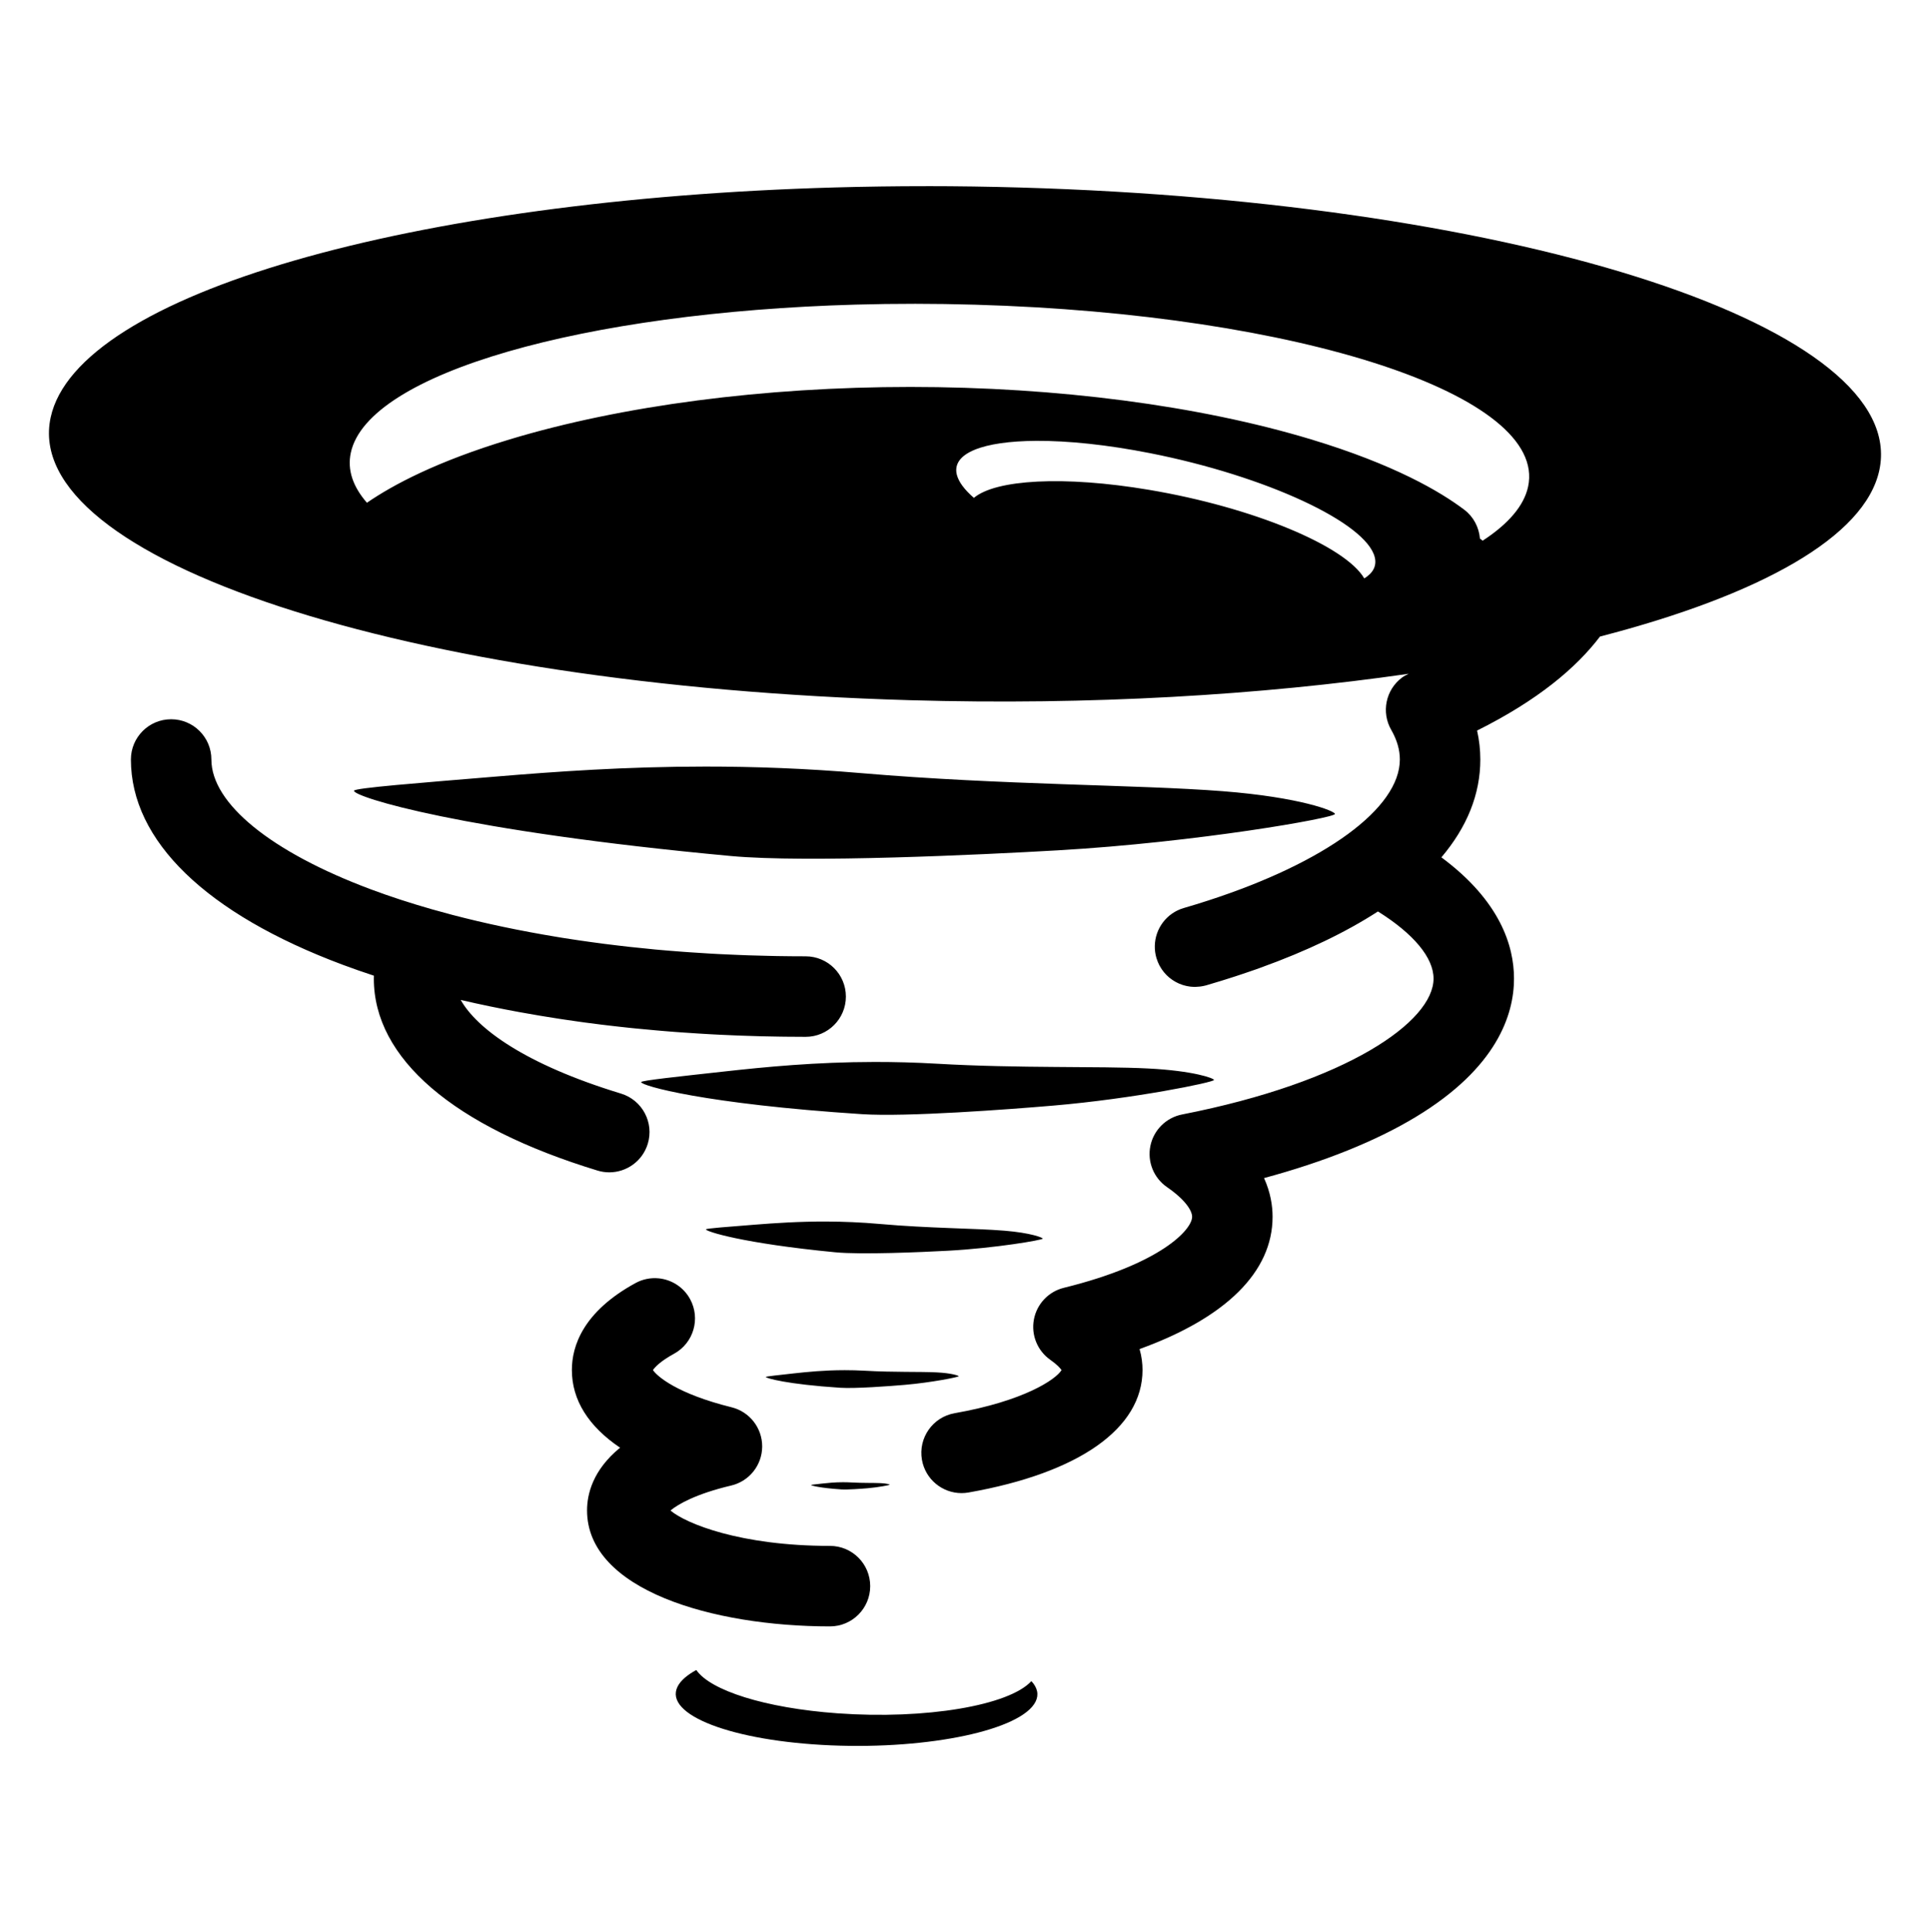 <?xml version="1.0" encoding="UTF-8" standalone="no"?>
<!-- Generator: Adobe Illustrator 15.1.0, SVG Export Plug-In . SVG Version: 6.00 Build 0)  -->

<svg
   version="1.1"
   id="Layer_1"
   x="0px"
   y="0px"
   width="283.68px"
   height="283.92px"
   viewBox="0 0 283.68 283.92"
   enable-background="new 0 0 283.68 283.92"
   xml:space="preserve"
   sodipodi:docname="wx-tornado.svg"
   inkscape:version="1.2.2 (b0a8486541, 2022-12-01)"
   xmlns:inkscape="http://www.inkscape.org/namespaces/inkscape"
   xmlns:sodipodi="http://sodipodi.sourceforge.net/DTD/sodipodi-0.dtd"
   xmlns="http://www.w3.org/2000/svg"
   xmlns:svg="http://www.w3.org/2000/svg"><defs
   id="defs39" /><sodipodi:namedview
   id="namedview37"
   pagecolor="#ffffff"
   bordercolor="#000000"
   borderopacity="0.25"
   inkscape:showpageshadow="2"
   inkscape:pageopacity="0.0"
   inkscape:pagecheckerboard="0"
   inkscape:deskcolor="#d1d1d1"
   showgrid="false"
   inkscape:zoom="2.0920318"
   inkscape:cx="123.08608"
   inkscape:cy="132.88517"
   inkscape:window-width="1920"
   inkscape:window-height="1015"
   inkscape:window-x="0"
   inkscape:window-y="0"
   inkscape:window-maximized="1"
   inkscape:current-layer="Layer_1" />

<path
   id="path1227"
   style="fill:#000000;fill-rule:evenodd;stroke:none;stroke-width:5.7;stroke-linecap:round;stroke-linejoin:round;paint-order:stroke markers fill"
   d="m 136.178,27.358 c -4.546,-0.001 -9.039,0.063 -13.467,0.187 C 60.712,29.29 11.37,43.147 7.444,61.349 2.957,82.151 59.49,100.752 133.714,102.894 c 26.58,0.768 51.68,-0.754 73.343,-3.883 -0.341,0.165 -0.68,0.333 -0.988,0.564 -2.396,1.796 -3.07,5.1 -1.572,7.692 0.007,0.014 0.014,0.026 0.022,0.039 0.832,1.476 1.237,2.884 1.237,4.302 0,7.164 -10.939,15.135 -28.181,20.726 -0.172,0.056 -0.347,0.11 -0.52,0.165 -0.401,0.128 -0.803,0.257 -1.21,0.382 -0.609,0.187 -1.222,0.371 -1.845,0.552 -2.548,0.741 -4.216,3.047 -4.262,5.568 -0.011,0.582 0.063,1.176 0.234,1.764 0.053,0.182 0.117,0.355 0.185,0.527 0.021,0.055 0.046,0.109 0.069,0.163 0.051,0.117 0.101,0.231 0.158,0.342 0.03,0.059 0.062,0.116 0.094,0.172 0.059,0.105 0.121,0.209 0.185,0.31 0.033,0.053 0.066,0.106 0.101,0.158 0.075,0.111 0.155,0.216 0.237,0.32 0.028,0.035 0.052,0.073 0.081,0.108 0.114,0.139 0.232,0.27 0.357,0.397 0.018,0.018 0.036,0.034 0.054,0.052 0.108,0.107 0.219,0.21 0.335,0.308 0.041,0.036 0.086,0.067 0.128,0.101 0.097,0.078 0.194,0.153 0.296,0.224 0.048,0.033 0.097,0.064 0.145,0.096 0.104,0.069 0.209,0.135 0.318,0.197 0.045,0.026 0.089,0.051 0.136,0.076 0.134,0.073 0.272,0.141 0.411,0.202 0.021,0.009 0.04,0.021 0.062,0.029 0.164,0.07 0.332,0.132 0.503,0.187 0.035,0.011 0.069,0.021 0.103,0.032 0.134,0.041 0.269,0.077 0.407,0.108 0.054,0.013 0.11,0.024 0.165,0.034 0.121,0.024 0.244,0.045 0.367,0.062 0.059,0.009 0.118,0.016 0.177,0.022 0.126,0.013 0.252,0.02 0.379,0.025 0.054,0.001 0.106,0.008 0.16,0.008 0.021,0 0.043,0.003 0.064,0.003 0.039,0 0.079,-0.009 0.118,-0.01 0.196,-0.004 0.392,-0.018 0.589,-0.042 0.069,-0.008 0.138,-0.016 0.207,-0.027 0.247,-0.039 0.495,-0.086 0.742,-0.158 0.742,-0.216 1.47,-0.438 2.193,-0.66 0.222,-0.068 0.442,-0.138 0.663,-0.207 0.485,-0.153 0.967,-0.305 1.444,-0.461 0.279,-0.091 0.556,-0.184 0.833,-0.276 0.4,-0.133 0.796,-0.269 1.19,-0.404 0.311,-0.107 0.624,-0.212 0.931,-0.32 0.253,-0.089 0.501,-0.18 0.751,-0.271 6.759,-2.436 12.522,-5.204 17.227,-8.254 5.237,3.277 8.172,6.783 8.172,9.865 0,6.322 -12.696,15.212 -36.962,19.969 -2.336,0.459 -4.17,2.272 -4.654,4.602 -0.484,2.331 0.479,4.724 2.439,6.073 2.721,1.872 3.691,3.478 3.691,4.356 0,1.891 -4.609,6.934 -18.856,10.442 -2.254,0.555 -3.975,2.377 -4.4,4.659 -0.425,2.282 0.523,4.603 2.427,5.933 0.959,0.671 1.44,1.209 1.636,1.498 -0.847,1.392 -5.536,4.544 -15.717,6.337 -3.217,0.566 -5.366,3.635 -4.8,6.852 0.506,2.87 3.003,4.888 5.82,4.888 0.341,0 0.685,-0.03 1.032,-0.091 16.249,-2.862 25.569,-9.424 25.569,-18.001 0,-0.911 -0.112,-1.955 -0.434,-3.077 12.683,-4.587 19.55,-11.341 19.55,-19.437 0,-1.616 -0.297,-3.576 -1.254,-5.689 8.845,-2.386 16.447,-5.439 22.322,-8.993 11.917,-7.208 14.418,-15.03 14.418,-20.322 0,-4.796 -2.033,-11.408 -10.673,-17.816 3.767,-4.44 5.723,-9.27 5.723,-14.381 0,-1.429 -0.16,-2.847 -0.476,-4.25 8.993,-4.489 14.586,-9.244 18.065,-13.815 23.46,-6.072 38.938,-14.602 41.059,-24.434 4.485,-20.802 -52.05,-39.404 -126.273,-41.55 -4.639,-0.134 -9.239,-0.201 -13.785,-0.202 z m -1.735,17.284 c 2.926,0.002 5.886,0.044 8.872,0.131 47.785,1.379 84.18,13.354 81.291,26.747 -0.611,2.834 -2.945,5.5 -6.677,7.936 -0.107,-0.108 -0.29,-0.21 -0.402,-0.318 -0.141,-1.661 -0.944,-3.202 -2.284,-4.218 -3.55,-2.691 -10.34,-6.671 -22.534,-10.353 -16.451,-4.967 -37.365,-7.704 -58.89,-7.704 -21.525,0 -42.441,2.736 -58.892,7.704 -10.773,3.253 -17.165,6.687 -20.994,9.311 -2.058,-2.361 -2.912,-4.831 -2.368,-7.354 2.527,-11.719 34.295,-20.641 74.208,-21.763 2.851,-0.08 5.744,-0.12 8.67,-0.118 z m 17.86,20.142 c 4.658,-0.026 10.425,0.562 16.786,1.818 16.962,3.353 31.726,10.195 32.981,15.285 0.314,1.275 -0.255,2.319 -1.542,3.112 -2.788,-4.783 -16.369,-10.446 -31.616,-13.014 -12.575,-2.121 -22.586,-1.512 -25.764,1.178 -1.366,-1.185 -2.243,-2.338 -2.511,-3.412 -0.782,-3.18 3.902,-4.924 11.666,-4.967 z M 25.152,105.695 c -3.266,0 -5.912,2.646 -5.911,5.913 0,11.951 11.066,22.669 31.16,30.174 1.48,0.553 3.001,1.082 4.556,1.594 -0.004,0.143 -0.01,0.285 -0.01,0.429 0,11.731 11.678,21.75 32.882,28.211 0.575,0.175 1.153,0.259 1.725,0.259 2.535,0 4.88,-1.641 5.657,-4.191 0.953,-3.124 -0.808,-6.429 -3.932,-7.382 -14.205,-4.328 -21.212,-9.596 -23.564,-13.765 2.805,0.656 5.689,1.253 8.643,1.794 0.083,0.015 0.166,0.029 0.249,0.044 1.827,0.332 3.68,0.644 5.558,0.931 0.318,0.049 0.636,0.095 0.956,0.143 0.585,0.087 1.172,0.172 1.762,0.254 0.362,0.051 0.723,0.104 1.087,0.153 0.787,0.106 1.578,0.208 2.373,0.306 0.481,0.059 0.965,0.115 1.449,0.172 0.408,0.048 0.816,0.095 1.225,0.14 0.518,0.058 1.038,0.116 1.56,0.17 0.367,0.038 0.737,0.074 1.106,0.111 0.924,0.092 1.853,0.177 2.787,0.259 0.379,0.033 0.756,0.067 1.136,0.099 0.534,0.044 1.067,0.087 1.604,0.128 0.423,0.033 0.847,0.061 1.271,0.091 0.742,0.052 1.486,0.102 2.232,0.148 0.58,0.036 1.161,0.071 1.744,0.103 0.444,0.025 0.89,0.047 1.335,0.069 0.572,0.029 1.144,0.052 1.717,0.076 0.386,0.016 0.771,0.035 1.158,0.049 0.918,0.035 1.836,0.064 2.759,0.089 0.275,0.008 0.554,0.013 0.83,0.02 0.753,0.018 1.505,0.033 2.262,0.044 0.297,0.005 0.596,0.009 0.894,0.013 0.999,0.011 2,0.02 3.003,0.02 3.266,0 5.916,-2.649 5.916,-5.916 0,-3.267 -2.65,-5.916 -5.916,-5.916 h -0.002 c -1.403,0 -2.799,-0.014 -4.191,-0.037 -0.425,-0.008 -0.848,-0.02 -1.271,-0.029 -0.98,-0.022 -1.958,-0.045 -2.932,-0.079 -0.474,-0.016 -0.945,-0.035 -1.417,-0.054 -0.939,-0.037 -1.877,-0.078 -2.809,-0.126 -0.456,-0.024 -0.913,-0.048 -1.367,-0.074 -0.995,-0.057 -1.985,-0.121 -2.971,-0.19 -0.373,-0.026 -0.746,-0.051 -1.119,-0.079 -1.343,-0.1 -2.681,-0.208 -4.006,-0.33 -0.174,-0.016 -0.346,-0.038 -0.52,-0.054 -1.12,-0.106 -2.232,-0.221 -3.338,-0.342 -0.58,-0.064 -1.156,-0.133 -1.732,-0.202 -0.673,-0.08 -1.343,-0.16 -2.01,-0.246 -0.7,-0.091 -1.398,-0.186 -2.092,-0.283 -0.499,-0.07 -0.993,-0.139 -1.488,-0.212 -0.801,-0.118 -1.601,-0.238 -2.392,-0.365 -0.288,-0.046 -0.573,-0.096 -0.86,-0.143 -5.387,-0.887 -10.559,-1.971 -15.453,-3.255 l -0.017,-0.005 c -0.986,-0.259 -1.962,-0.526 -2.925,-0.801 -3.13,-0.896 -6.132,-1.867 -8.963,-2.925 -14.696,-5.489 -23.47,-12.627 -23.47,-19.092 0,-3.267 -2.65,-5.913 -5.916,-5.913 z m 78.539,6.953 c -11.826,9.2e-4 -22.11,0.747 -30.815,1.471 -11.346,0.943 -20.836,1.677 -20.846,2.082 -0.022,0.902 15.718,5.916 55.377,9.589 11.143,1.032 36.678,-0.175 48.081,-0.833 20.461,-1.181 40.716,-4.765 40.729,-5.344 0.01,-0.43 -5.091,-2.456 -16.498,-3.346 -12.54,-0.979 -32.346,-0.879 -53.08,-2.651 -8.201,-0.701 -15.852,-0.969 -22.948,-0.968 z m 24.887,43.405 c -8.72,0.009 -16.124,0.738 -22.206,1.412 -6.606,0.732 -12.135,1.313 -12.134,1.55 0.002,0.527 9.269,3.201 32.471,4.711 6.519,0.424 21.402,-0.688 28.046,-1.254 11.922,-1.016 23.684,-3.434 23.682,-3.772 -9.6e-4,-0.251 -3.009,-1.351 -9.68,-1.688 -7.334,-0.371 -18.891,0.003 -31.019,-0.7 -3.198,-0.185 -6.251,-0.262 -9.158,-0.259 z m -7.074,23.451 c -4.061,-0.015 -7.592,0.226 -10.582,0.463 -3.898,0.309 -7.158,0.548 -7.162,0.687 -0.009,0.31 5.389,2.054 19.003,3.368 3.825,0.369 12.598,-0.013 16.515,-0.224 7.028,-0.379 13.987,-1.582 13.992,-1.781 0.004,-0.148 -1.743,-0.85 -5.659,-1.17 -4.305,-0.353 -11.107,-0.345 -18.225,-0.981 -2.815,-0.251 -5.445,-0.353 -7.882,-0.362 z m -24.712,8.347 c -1.134,-0.107 -2.31,0.11 -3.385,0.697 -7.727,4.221 -9.35,9.277 -9.35,12.775 0,4.416 2.449,8.294 7.086,11.417 -4.015,3.282 -4.856,6.827 -4.856,9.217 0,11.708 18.51,17.042 35.706,17.042 3.266,0 5.913,-2.649 5.913,-5.916 0,-3.267 -2.647,-5.913 -5.913,-5.913 -13.165,0 -21.193,-3.282 -23.443,-5.199 1.078,-0.905 3.731,-2.447 8.921,-3.671 2.659,-0.626 4.543,-2.993 4.558,-5.723 0.015,-2.731 -1.844,-5.118 -4.494,-5.775 -8.036,-1.991 -10.954,-4.561 -11.563,-5.47 0.253,-0.372 1.024,-1.264 3.107,-2.402 2.866,-1.566 3.918,-5.16 2.353,-8.027 -0.979,-1.792 -2.749,-2.874 -4.639,-3.053 z m 27.334,13.497 c -2.937,0.003 -5.432,0.249 -7.48,0.476 -2.225,0.246 -4.085,0.443 -4.085,0.522 6.2e-4,0.177 3.122,1.078 10.937,1.587 2.196,0.143 7.209,-0.233 9.446,-0.424 4.015,-0.342 7.976,-1.155 7.975,-1.269 -3.2e-4,-0.085 -1.013,-0.456 -3.26,-0.569 -2.47,-0.125 -6.364,7e-5 -10.449,-0.237 -1.077,-0.062 -2.106,-0.087 -3.085,-0.086 z m -0.2,16.466 c -1.2,0.001 -2.221,0.102 -3.058,0.195 -0.909,0.101 -1.668,0.179 -1.668,0.212 2.6e-4,0.072 1.274,0.44 4.467,0.648 0.897,0.058 2.946,-0.095 3.861,-0.172 1.641,-0.14 3.26,-0.471 3.26,-0.517 -1.4e-4,-0.035 -0.415,-0.185 -1.333,-0.232 -1.009,-0.051 -2.601,-0.003 -4.27,-0.099 -0.44,-0.025 -0.859,-0.035 -1.259,-0.034 z m -21.581,27.59 c -1.358,0.745 -2.312,1.565 -2.752,2.442 -2.07,4.156 8.031,8.023 22.561,8.636 14.529,0.61 27.985,-2.266 30.058,-6.423 0.519,-1.041 0.27,-2.063 -0.616,-3.018 -3.261,3.573 -15.509,5.668 -28.477,4.733 -10.696,-0.768 -18.737,-3.376 -20.775,-6.369 z" /></svg>
